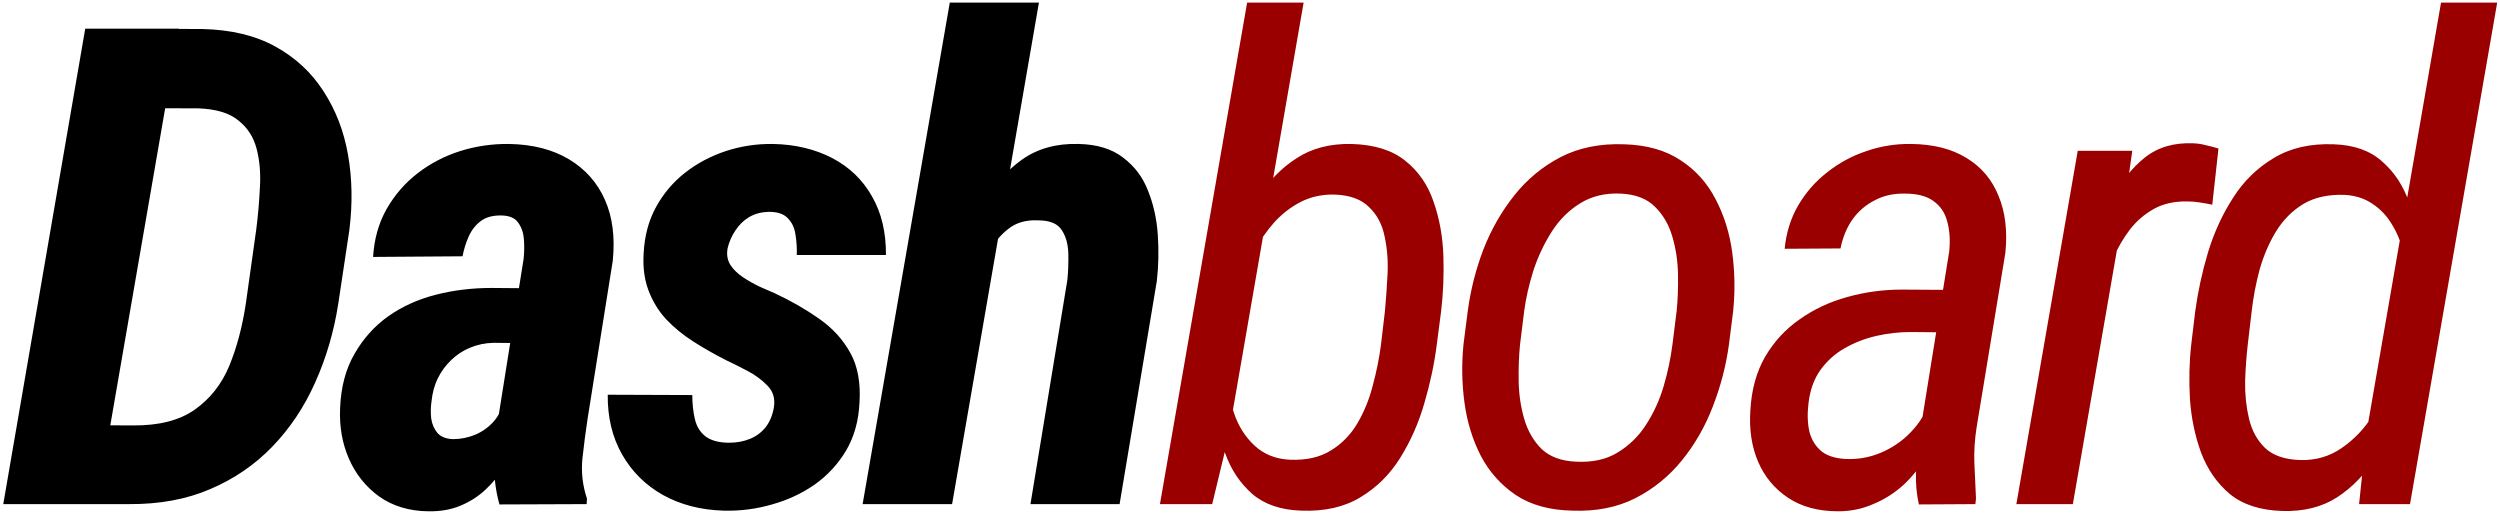 <svg width="243" height="50" viewBox="0 0 243 50" fill="none" xmlns="http://www.w3.org/2000/svg">
<path d="M12.505 49H4.126L5.522 41.319L12.949 41.351C15.446 41.372 17.435 40.864 18.916 39.828C20.418 38.77 21.54 37.352 22.28 35.575C23.021 33.776 23.56 31.745 23.899 29.481L24.915 22.245C25.084 20.912 25.2 19.568 25.264 18.214C25.348 16.86 25.242 15.611 24.946 14.469C24.65 13.326 24.058 12.406 23.169 11.707C22.301 10.988 21.011 10.597 19.297 10.533L10.632 10.502L11.997 2.789L19.678 2.821C22.471 2.884 24.84 3.456 26.787 4.535C28.734 5.614 30.289 7.063 31.453 8.883C32.638 10.703 33.431 12.765 33.833 15.072C34.235 17.378 34.277 19.801 33.96 22.34L32.881 29.513C32.458 32.242 31.706 34.802 30.627 37.193C29.57 39.563 28.184 41.637 26.47 43.414C24.777 45.17 22.767 46.546 20.439 47.54C18.133 48.535 15.488 49.021 12.505 49ZM17.393 2.789L9.395 49H0.317L8.284 2.789H17.393ZM48.356 41.097L50.895 25.165C50.959 24.551 50.97 23.927 50.927 23.292C50.885 22.657 50.705 22.118 50.388 21.673C50.092 21.208 49.552 20.965 48.769 20.943C47.923 20.922 47.246 21.102 46.738 21.483C46.23 21.864 45.839 22.361 45.563 22.975C45.288 23.588 45.087 24.234 44.96 24.911L36.264 24.974C36.37 23.239 36.804 21.695 37.565 20.34C38.348 18.965 39.353 17.801 40.581 16.849C41.808 15.897 43.183 15.178 44.706 14.691C46.251 14.204 47.849 13.972 49.499 13.993C51.784 14.035 53.72 14.532 55.307 15.484C56.894 16.436 58.058 17.748 58.798 19.42C59.539 21.091 59.793 23.07 59.56 25.355L57.116 40.685C56.926 41.933 56.757 43.234 56.608 44.588C56.481 45.921 56.63 47.212 57.053 48.46L57.021 49L48.547 49.032C48.187 47.741 48.018 46.429 48.039 45.096C48.081 43.742 48.187 42.409 48.356 41.097ZM51.689 28.021L50.8 33.353L47.976 33.321C47.15 33.342 46.389 33.501 45.69 33.797C45.013 34.072 44.4 34.474 43.85 35.003C43.321 35.511 42.887 36.104 42.548 36.781C42.231 37.437 42.03 38.177 41.945 39.002C41.861 39.553 41.85 40.113 41.914 40.685C41.998 41.235 42.199 41.7 42.517 42.081C42.855 42.462 43.363 42.663 44.04 42.684C44.781 42.684 45.511 42.536 46.23 42.24C46.949 41.922 47.552 41.478 48.039 40.907C48.526 40.335 48.811 39.669 48.896 38.907L50.483 42.462C50.123 43.414 49.668 44.334 49.118 45.223C48.589 46.091 47.954 46.873 47.214 47.572C46.495 48.249 45.669 48.778 44.738 49.159C43.828 49.54 42.792 49.719 41.628 49.698C39.787 49.677 38.2 49.201 36.867 48.27C35.555 47.318 34.572 46.091 33.916 44.588C33.26 43.086 32.974 41.436 33.059 39.637C33.143 37.606 33.609 35.86 34.455 34.4C35.301 32.919 36.391 31.703 37.724 30.75C39.078 29.798 40.612 29.1 42.326 28.656C44.061 28.211 45.87 27.989 47.753 27.989L51.689 28.021ZM75.226 39.574C75.353 38.727 75.141 38.029 74.591 37.479C74.041 36.908 73.375 36.421 72.592 36.019C71.83 35.617 71.153 35.279 70.561 35.003C69.439 34.432 68.381 33.829 67.387 33.194C66.392 32.56 65.514 31.84 64.752 31.036C64.012 30.232 63.441 29.301 63.039 28.243C62.637 27.185 62.478 25.979 62.562 24.625C62.647 22.932 63.049 21.43 63.769 20.118C64.488 18.806 65.43 17.695 66.593 16.786C67.757 15.876 69.069 15.178 70.529 14.691C72.01 14.204 73.544 13.972 75.131 13.993C77.289 14.035 79.204 14.49 80.876 15.357C82.547 16.225 83.838 17.463 84.748 19.071C85.678 20.679 86.133 22.583 86.112 24.784H77.448C77.469 24.107 77.427 23.451 77.321 22.816C77.236 22.16 76.982 21.62 76.559 21.197C76.157 20.774 75.522 20.573 74.655 20.594C73.978 20.615 73.364 20.785 72.814 21.102C72.285 21.419 71.841 21.853 71.481 22.403C71.121 22.932 70.867 23.514 70.719 24.149C70.613 24.762 70.709 25.302 71.005 25.768C71.301 26.212 71.703 26.603 72.211 26.942C72.719 27.28 73.258 27.587 73.83 27.862C74.401 28.116 74.888 28.328 75.29 28.497C76.876 29.238 78.315 30.063 79.606 30.973C80.918 31.883 81.933 32.993 82.653 34.305C83.372 35.596 83.668 37.215 83.541 39.161C83.457 40.917 83.023 42.462 82.24 43.795C81.457 45.107 80.442 46.207 79.193 47.096C77.945 47.963 76.559 48.609 75.036 49.032C73.512 49.476 71.947 49.677 70.338 49.635C68.117 49.571 66.149 49.063 64.435 48.111C62.742 47.159 61.42 45.847 60.468 44.176C59.516 42.504 59.05 40.568 59.071 38.368L67.291 38.399C67.291 39.246 67.376 40.029 67.545 40.748C67.715 41.467 68.064 42.028 68.593 42.43C69.143 42.832 69.905 43.033 70.878 43.033C71.618 43.033 72.296 42.906 72.909 42.652C73.523 42.398 74.031 42.018 74.433 41.51C74.835 40.981 75.099 40.335 75.226 39.574ZM100.985 0.25L92.543 49H83.846L92.32 0.25H100.985ZM94.51 30.655L92.32 30.75C92.511 29.037 92.87 27.206 93.399 25.26C93.928 23.292 94.669 21.451 95.621 19.737C96.594 18.002 97.832 16.595 99.335 15.516C100.858 14.437 102.699 13.929 104.857 13.993C106.655 14.035 108.094 14.479 109.173 15.326C110.274 16.151 111.078 17.219 111.585 18.531C112.114 19.843 112.432 21.271 112.538 22.816C112.643 24.339 112.612 25.842 112.442 27.323L108.824 49H100.16L103.746 27.227C103.831 26.402 103.862 25.545 103.841 24.657C103.82 23.747 103.609 22.985 103.207 22.372C102.805 21.737 102.043 21.419 100.921 21.419C99.737 21.356 98.753 21.642 97.97 22.276C97.187 22.89 96.563 23.683 96.097 24.657C95.653 25.609 95.304 26.625 95.05 27.704C94.817 28.762 94.637 29.745 94.51 30.655Z" fill="black"/>
<path d="M121.221 0.25H126.712L119.349 42.684L117.825 49H112.747L121.221 0.25ZM140.074 30.274L139.661 33.448C139.428 35.31 139.026 37.215 138.455 39.161C137.905 41.087 137.122 42.864 136.106 44.493C135.112 46.101 133.821 47.381 132.234 48.334C130.669 49.286 128.754 49.719 126.49 49.635C124.501 49.571 122.914 49.032 121.729 48.016C120.544 46.979 119.666 45.667 119.095 44.081C118.523 42.494 118.174 40.812 118.047 39.034C117.92 37.257 117.92 35.585 118.047 34.02L118.619 29.735C118.894 28.021 119.327 26.244 119.92 24.403C120.512 22.541 121.306 20.816 122.3 19.23C123.295 17.621 124.533 16.341 126.014 15.389C127.495 14.416 129.283 13.95 131.377 13.993C133.599 14.056 135.345 14.606 136.614 15.643C137.884 16.659 138.794 17.981 139.344 19.61C139.915 21.24 140.232 22.985 140.296 24.847C140.359 26.709 140.285 28.518 140.074 30.274ZM134.234 33.48L134.615 30.243C134.721 29.121 134.805 27.926 134.869 26.656C134.932 25.366 134.837 24.138 134.583 22.975C134.35 21.811 133.842 20.859 133.06 20.118C132.298 19.356 131.166 18.954 129.664 18.912C128.5 18.891 127.431 19.124 126.458 19.61C125.506 20.097 124.649 20.753 123.887 21.578C123.147 22.403 122.512 23.324 121.983 24.339C121.475 25.334 121.094 26.339 120.84 27.355L119.38 36.432C119.338 37.68 119.528 38.928 119.952 40.177C120.375 41.425 121.041 42.472 121.951 43.319C122.861 44.165 124.004 44.62 125.379 44.684C126.966 44.747 128.288 44.451 129.346 43.795C130.425 43.139 131.293 42.25 131.949 41.129C132.605 40.008 133.102 38.78 133.44 37.447C133.8 36.114 134.065 34.792 134.234 33.48ZM142.251 33.48L142.664 30.243C142.939 28.19 143.446 26.191 144.187 24.244C144.949 22.297 145.954 20.541 147.202 18.976C148.451 17.41 149.953 16.172 151.709 15.262C153.486 14.352 155.539 13.94 157.866 14.024C160.067 14.088 161.897 14.606 163.357 15.58C164.817 16.532 165.949 17.791 166.753 19.356C167.578 20.922 168.118 22.647 168.372 24.53C168.625 26.413 168.657 28.307 168.467 30.211L168.054 33.48C167.779 35.511 167.261 37.511 166.499 39.478C165.758 41.425 164.753 43.181 163.484 44.747C162.236 46.292 160.723 47.519 158.945 48.429C157.189 49.317 155.158 49.719 152.852 49.635C150.63 49.592 148.789 49.085 147.329 48.111C145.89 47.138 144.758 45.868 143.933 44.303C143.129 42.737 142.6 41.013 142.346 39.129C142.092 37.246 142.061 35.363 142.251 33.48ZM148.154 30.211L147.742 33.544C147.636 34.601 147.594 35.776 147.615 37.066C147.636 38.336 147.816 39.553 148.154 40.716C148.493 41.88 149.054 42.853 149.836 43.636C150.64 44.398 151.751 44.81 153.169 44.874C154.777 44.959 156.131 44.662 157.231 43.985C158.353 43.308 159.273 42.409 159.993 41.288C160.733 40.145 161.305 38.897 161.707 37.542C162.109 36.167 162.394 34.813 162.563 33.48L162.976 30.179C163.082 29.121 163.124 27.957 163.103 26.688C163.082 25.419 162.902 24.202 162.563 23.038C162.225 21.853 161.654 20.869 160.85 20.086C160.067 19.303 158.956 18.88 157.517 18.817C156.015 18.753 154.703 19.071 153.582 19.769C152.481 20.446 151.561 21.366 150.82 22.53C150.08 23.694 149.487 24.953 149.043 26.307C148.62 27.661 148.324 28.963 148.154 30.211ZM186.45 43.128L189.465 24.435C189.571 23.334 189.507 22.372 189.274 21.546C189.063 20.7 188.618 20.034 187.941 19.547C187.285 19.06 186.354 18.817 185.148 18.817C184.048 18.796 183.064 19.018 182.197 19.483C181.329 19.928 180.61 20.552 180.039 21.356C179.488 22.16 179.108 23.091 178.896 24.149L173.469 24.181C173.617 22.636 174.051 21.24 174.77 19.991C175.511 18.722 176.452 17.643 177.595 16.754C178.737 15.844 180.007 15.156 181.403 14.691C182.8 14.204 184.249 13.972 185.751 13.993C187.91 14.014 189.708 14.469 191.147 15.357C192.586 16.225 193.623 17.452 194.257 19.039C194.913 20.605 195.135 22.446 194.924 24.561L192.131 41.51C191.94 42.716 191.866 43.88 191.909 45.001C191.951 46.122 192.004 47.276 192.067 48.46L192.004 49L186.513 49.032C186.302 48.058 186.206 47.075 186.228 46.08C186.249 45.086 186.323 44.102 186.45 43.128ZM189.877 28.18L189.211 32.306L185.72 32.274C184.598 32.274 183.477 32.401 182.355 32.655C181.255 32.909 180.229 33.311 179.277 33.861C178.346 34.39 177.563 35.099 176.928 35.987C176.315 36.855 175.934 37.923 175.786 39.193C175.659 40.23 175.69 41.161 175.881 41.986C176.092 42.79 176.505 43.435 177.119 43.922C177.753 44.387 178.642 44.62 179.785 44.62C180.97 44.62 182.112 44.356 183.212 43.827C184.313 43.298 185.254 42.578 186.037 41.669C186.841 40.759 187.37 39.722 187.624 38.558L188.481 41.224C188.227 42.324 187.793 43.393 187.18 44.43C186.587 45.445 185.857 46.355 184.99 47.159C184.122 47.942 183.149 48.556 182.07 49C181.012 49.465 179.88 49.698 178.674 49.698C176.748 49.698 175.13 49.264 173.818 48.397C172.506 47.529 171.533 46.366 170.898 44.906C170.263 43.425 170.009 41.753 170.136 39.891C170.242 37.902 170.718 36.167 171.564 34.686C172.432 33.205 173.553 31.988 174.929 31.036C176.304 30.063 177.838 29.343 179.531 28.878C181.245 28.391 183.022 28.148 184.863 28.148L189.877 28.18ZM206.464 20.277L201.481 49H195.99L201.957 14.659H207.257L206.464 20.277ZM215.636 14.437L215.033 19.896C214.631 19.811 214.219 19.737 213.795 19.674C213.393 19.61 212.991 19.579 212.589 19.579C211.341 19.558 210.262 19.801 209.352 20.309C208.442 20.816 207.659 21.494 207.003 22.34C206.369 23.186 205.829 24.117 205.385 25.133C204.94 26.148 204.581 27.175 204.306 28.211L202.687 29.164C202.877 27.725 203.174 26.127 203.576 24.371C203.999 22.594 204.602 20.901 205.385 19.293C206.168 17.664 207.194 16.341 208.463 15.326C209.733 14.31 211.32 13.845 213.224 13.929C213.647 13.95 214.049 14.014 214.43 14.12C214.832 14.204 215.234 14.31 215.636 14.437ZM230.033 41.986L237.269 0.25H242.728L234.254 49H229.303L230.033 41.986ZM212.989 33.48L213.37 30.306C213.624 28.402 214.037 26.487 214.608 24.561C215.2 22.615 216.015 20.838 217.052 19.23C218.089 17.6 219.411 16.31 221.019 15.357C222.627 14.384 224.563 13.94 226.827 14.024C228.816 14.088 230.392 14.649 231.556 15.707C232.741 16.743 233.609 18.066 234.159 19.674C234.73 21.261 235.069 22.943 235.174 24.72C235.301 26.498 235.301 28.169 235.174 29.735L234.603 34.02C234.328 35.712 233.894 37.49 233.302 39.352C232.709 41.192 231.905 42.906 230.89 44.493C229.895 46.08 228.657 47.36 227.176 48.334C225.695 49.286 223.918 49.73 221.844 49.666C219.707 49.603 218.004 49.053 216.734 48.016C215.486 46.958 214.555 45.615 213.941 43.985C213.349 42.356 212.989 40.621 212.862 38.78C212.757 36.918 212.799 35.151 212.989 33.48ZM218.861 30.274L218.48 33.512C218.353 34.612 218.268 35.797 218.226 37.066C218.205 38.336 218.332 39.553 218.607 40.716C218.882 41.859 219.4 42.8 220.162 43.541C220.945 44.282 222.088 44.673 223.59 44.715C225.092 44.758 226.436 44.366 227.621 43.541C228.827 42.716 229.832 41.658 230.636 40.367C231.44 39.077 232.032 37.765 232.413 36.432L233.873 27.355C233.894 26.424 233.799 25.482 233.587 24.53C233.376 23.556 233.016 22.657 232.508 21.832C232.022 21.007 231.397 20.34 230.636 19.832C229.874 19.303 228.975 19.007 227.938 18.944C226.33 18.88 224.976 19.177 223.875 19.832C222.796 20.488 221.908 21.388 221.209 22.53C220.532 23.652 220.003 24.89 219.623 26.244C219.263 27.598 219.009 28.941 218.861 30.274Z" fill="#9A0000"/>
</svg>
